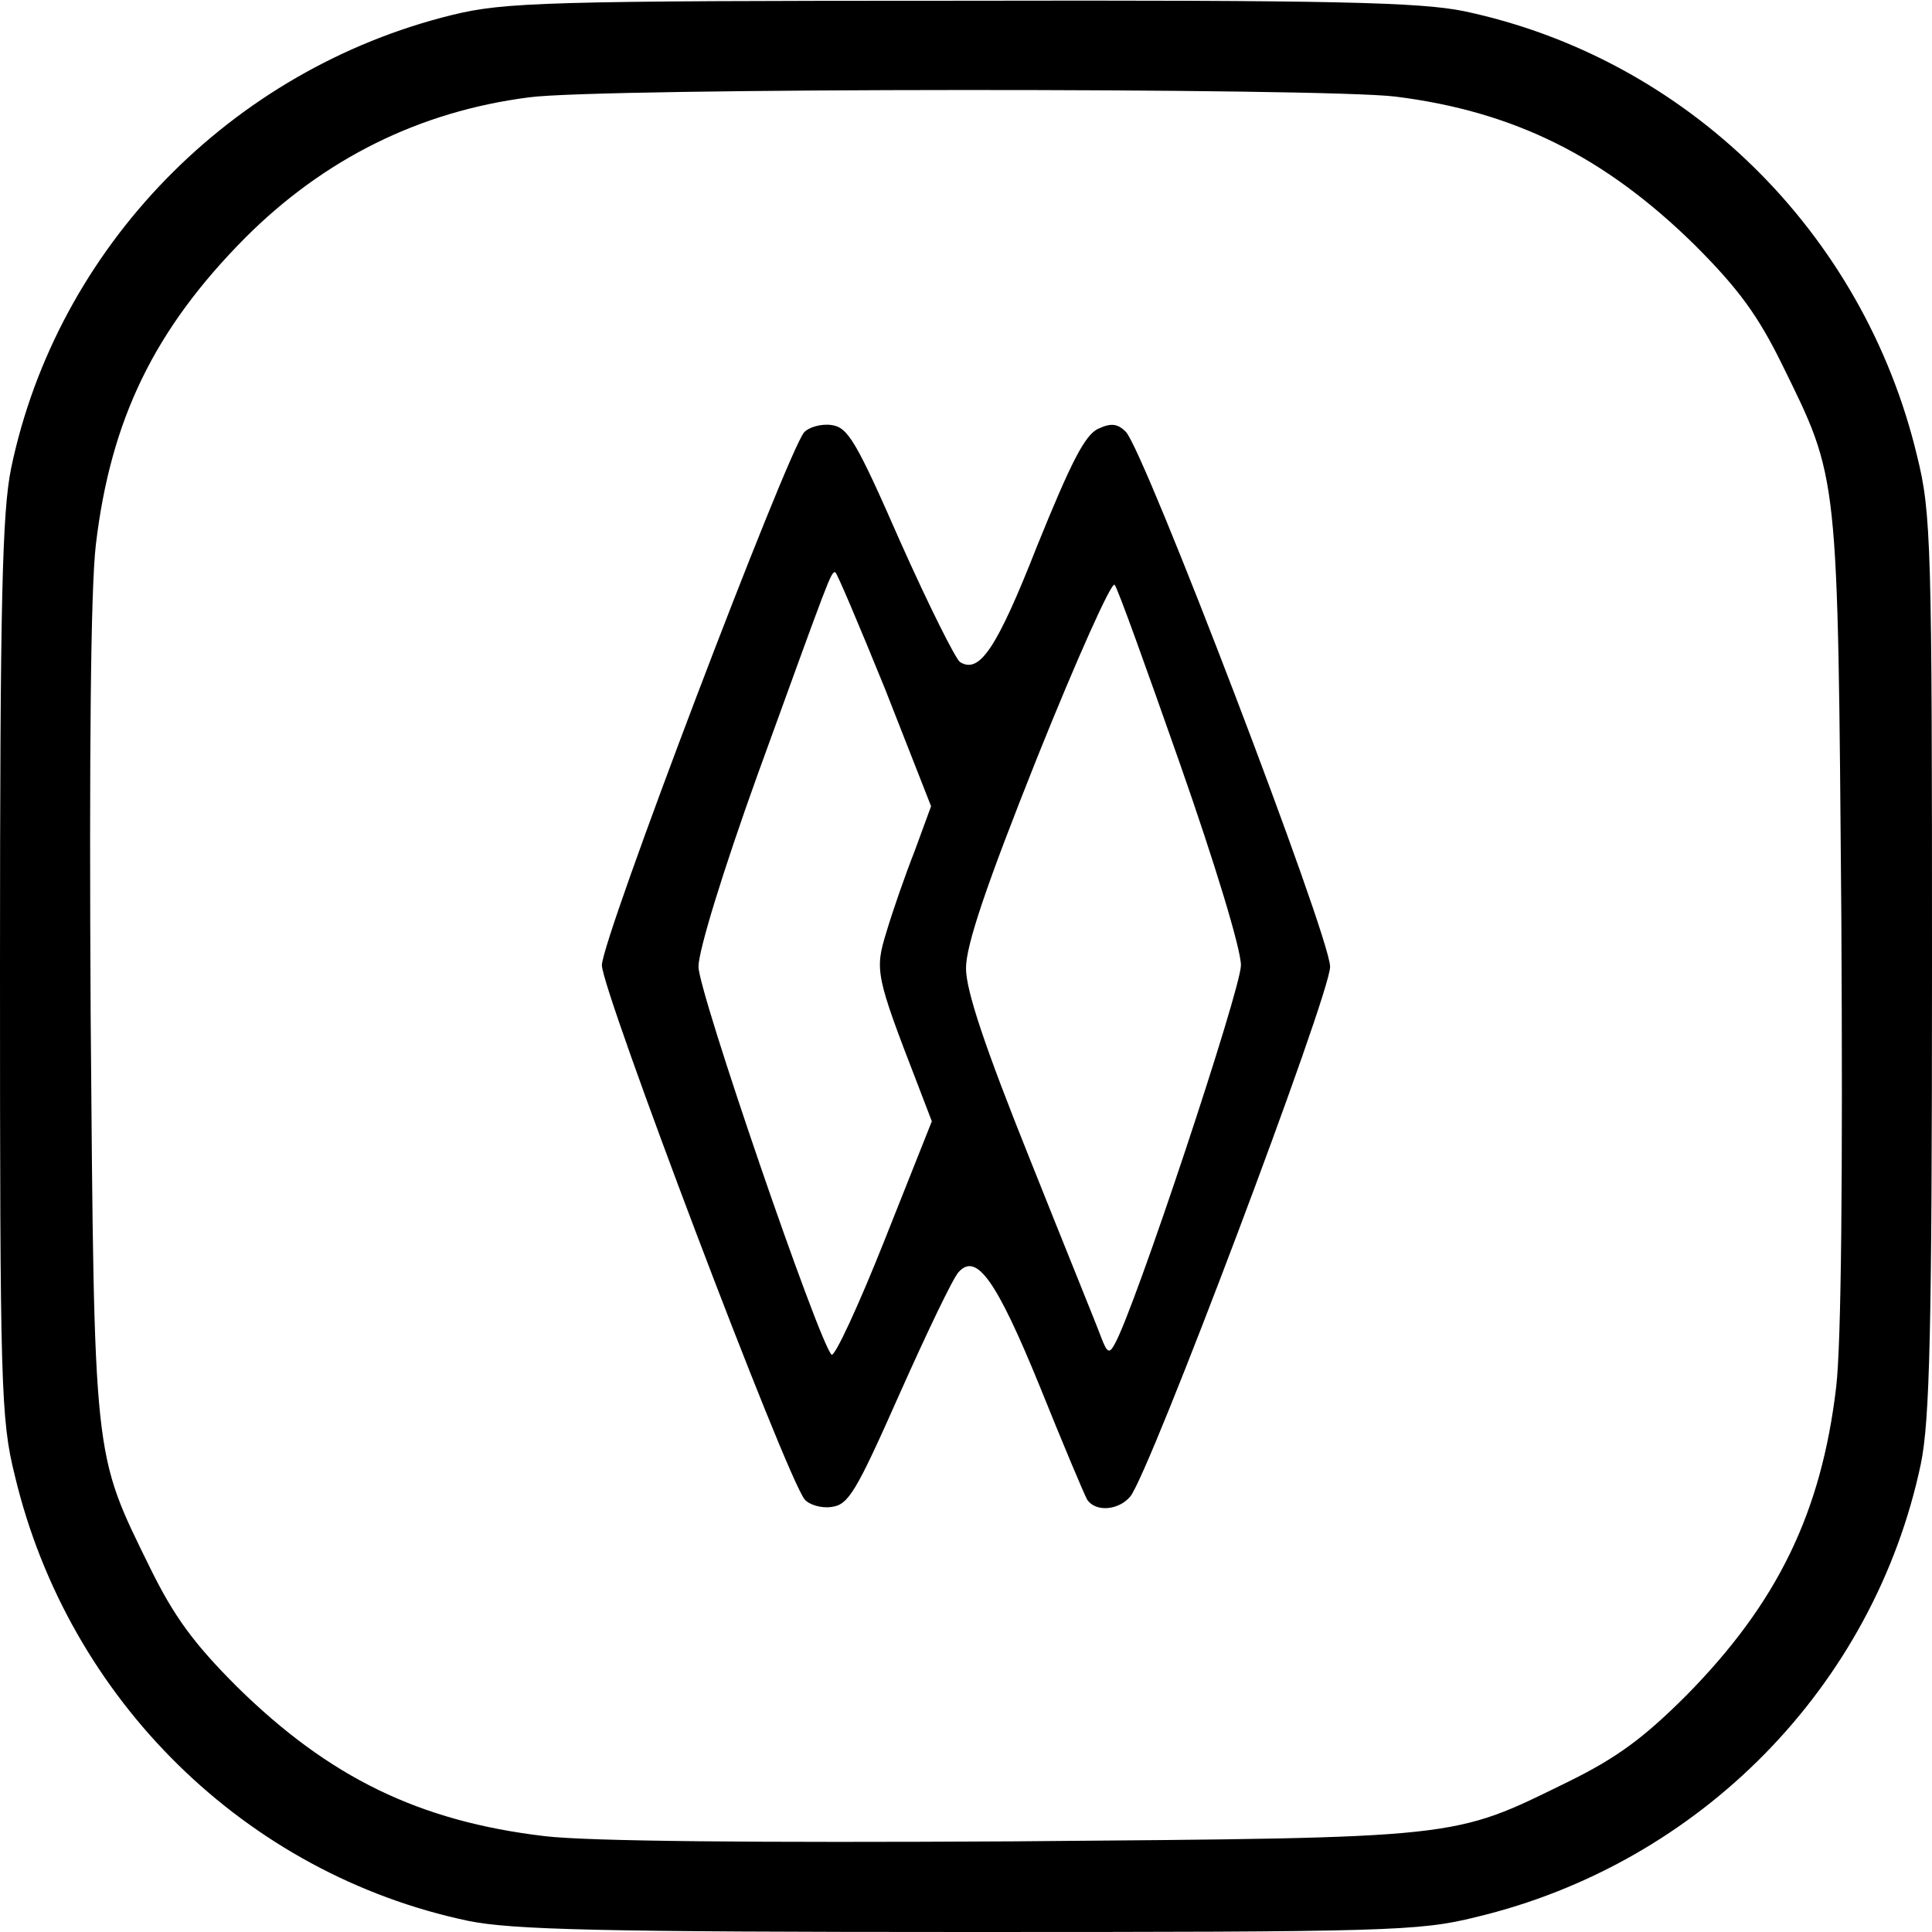 <svg version="1" xmlns="http://www.w3.org/2000/svg" width="346.667" height="346.667" viewBox="0 0 260 260"><path d="M60.9 2C31.1 9.3 7.7 33.3 1.5 63 .3 68.9 0 80.6 0 130.3c0 56.2.1 60.7 2 68.3 7.2 30.2 31.1 53.6 61 59.9 5.9 1.2 17.6 1.5 67.3 1.5 56.2 0 60.7-.1 68.3-2 30.2-7.2 53.6-31.1 59.9-61 1.2-5.9 1.5-17.6 1.5-67.3 0-56.2-.1-60.7-2-68.3-7.2-30.2-31.1-53.6-61-59.9C191.1.3 179.5 0 129.2.1 73.5.1 67.9.3 60.9 2zm126.9 11c16 2 28.2 8.1 40.3 20 5.9 5.9 8.5 9.5 11.7 16 7.7 15.7 7.5 14 8 74.5.2 34.9 0 57.3-.7 63.2-2 16.9-7.9 29-20.1 41.4-5.9 5.9-9.5 8.5-16 11.7-15.7 7.7-14 7.5-74.5 8-34.9.2-57.3 0-63.2-.7-16.9-2-29-7.9-41.4-20.1-5.9-5.9-8.5-9.5-11.7-16-7.7-15.7-7.5-14-8-74.5-.2-34.9 0-57.3.7-63.2 2-16.9 7.9-29 20.1-41.3 10.6-10.6 23.4-17 38.2-18.9 9.4-1.3 106.9-1.3 116.6-.1z"/><path d="M108.2 58.2c-2.4 3-27.2 68.1-27.2 71.7 0 3.4 24.8 68.9 27.3 71.9.6.7 2.2 1.2 3.6 1 2.3-.3 3.3-2 9.2-15.3 3.7-8.3 7.2-15.6 7.9-16.3 2.4-2.7 5.1 1.1 10.9 15.3 3.1 7.7 6 14.6 6.4 15.3 1.1 1.7 4.2 1.5 5.8-.4 2.6-3.1 26.9-67.5 26.9-71.3 0-4.1-25-69.5-27.5-72-1.1-1.1-2-1.2-3.7-.4-1.8.8-3.7 4.6-8.2 15.7-5.5 14-7.8 17.3-10.4 15.7-.6-.4-4.2-7.6-8-16.1-6-13.7-7.1-15.5-9.3-15.8-1.4-.2-3.1.3-3.7 1zm10.9 34.5l6.2 15.8-2.2 6c-1.3 3.3-3 8.2-3.8 10.9-1.6 5.2-1.5 5.8 4.3 20.8l1.8 4.7L119 167c-3.5 8.8-6.7 15.7-7.1 15.3-1.8-1.9-17.9-48.8-17.9-52.2 0-2.2 3.3-12.9 7.9-25.7 9.8-27 9.9-27.4 10.5-27.4.2 0 3.2 7.1 6.7 15.7zm39.7 10.1c4.7 13.4 8.2 24.9 8.2 27.1 0 3.2-14.3 46.3-17 51-.7 1.3-1 1.2-1.8-.9-.5-1.4-4.9-12.2-9.6-24-6.1-15.2-8.6-22.7-8.6-25.7 0-3.1 2.7-11.1 9.6-28.4 5.3-13.2 10-23.7 10.4-23.2.4.4 4.3 11.3 8.8 24.1z"/></svg>
